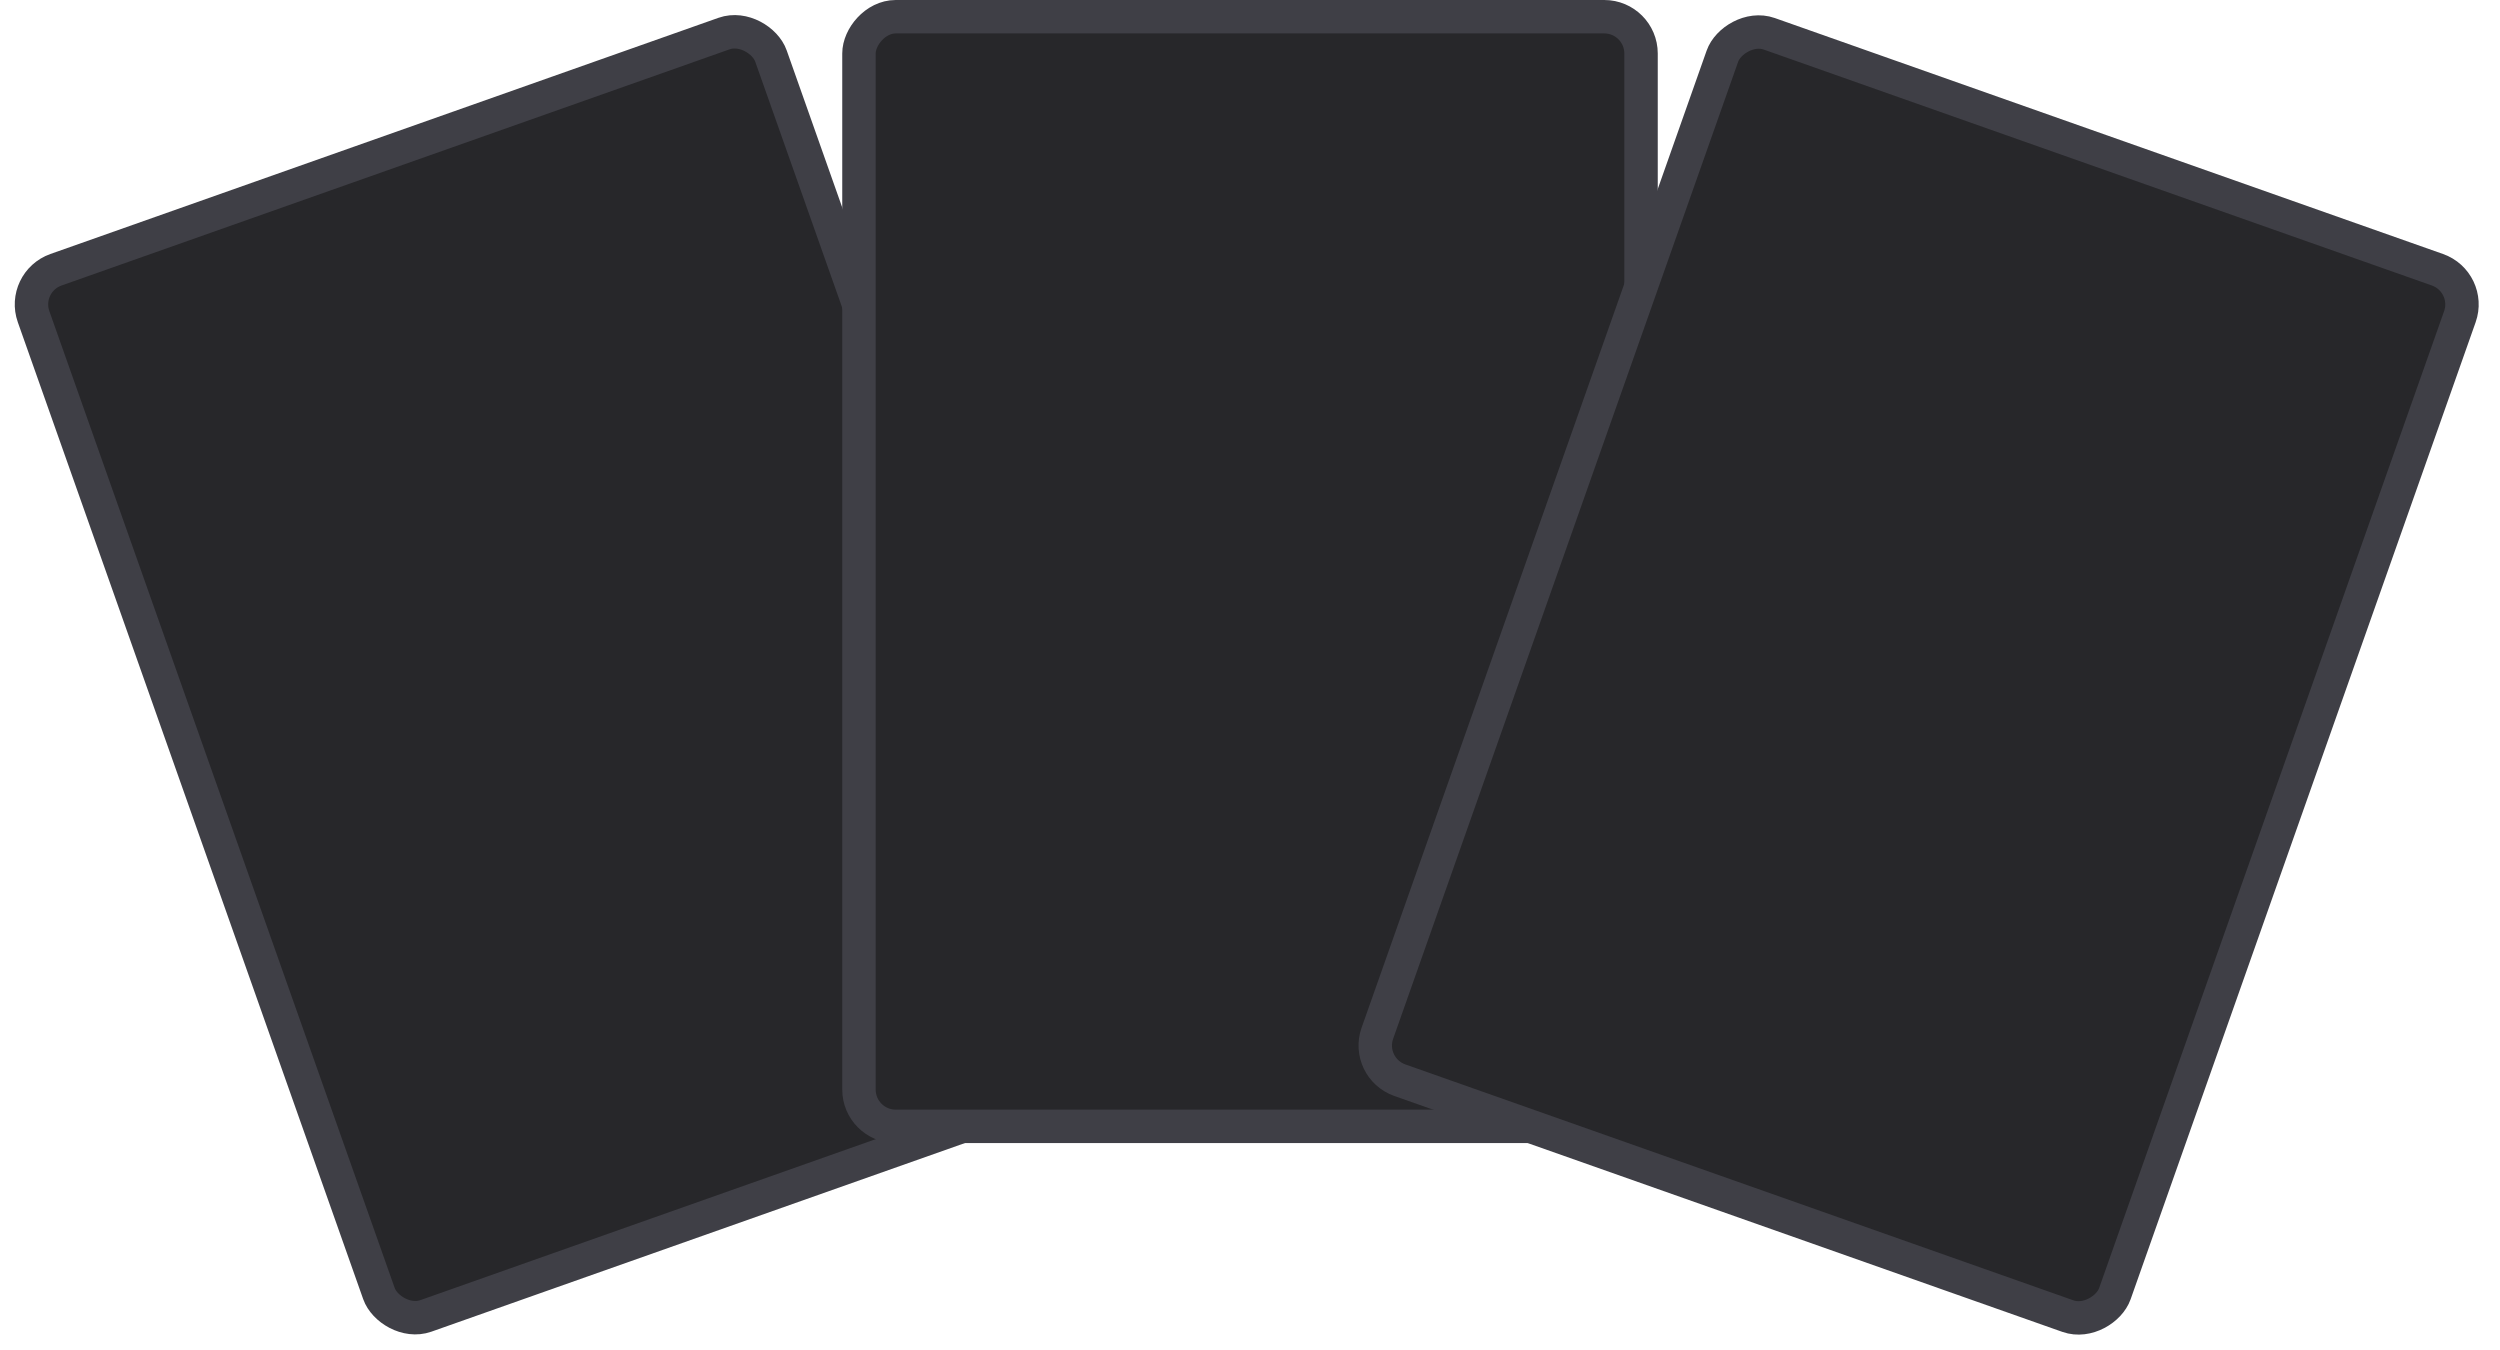 <svg width="374" height="202" viewBox="0 0 374 202" fill="none" xmlns="http://www.w3.org/2000/svg">
<rect x="3.19" y="42.187" width="117" height="166" rx="5.5" transform="rotate(-19.47 3.19 42.187)" fill="#27272A" stroke="#3F3F46" stroke-width="5"/>
<rect x="-2.5" y="2.5" width="117" height="166" rx="5.5" transform="matrix(-1 8.74228e-08 8.74228e-08 1 243 2.18557e-07)" fill="#27272A" stroke="#3F3F46" stroke-width="5"/>
<rect x="-3.19" y="1.524" width="117" height="166" rx="5.5" transform="matrix(-0.943 -0.333 -0.333 0.943 367.329 39.687)" fill="#27272A" stroke="#3F3F46" stroke-width="5"/>
</svg>
